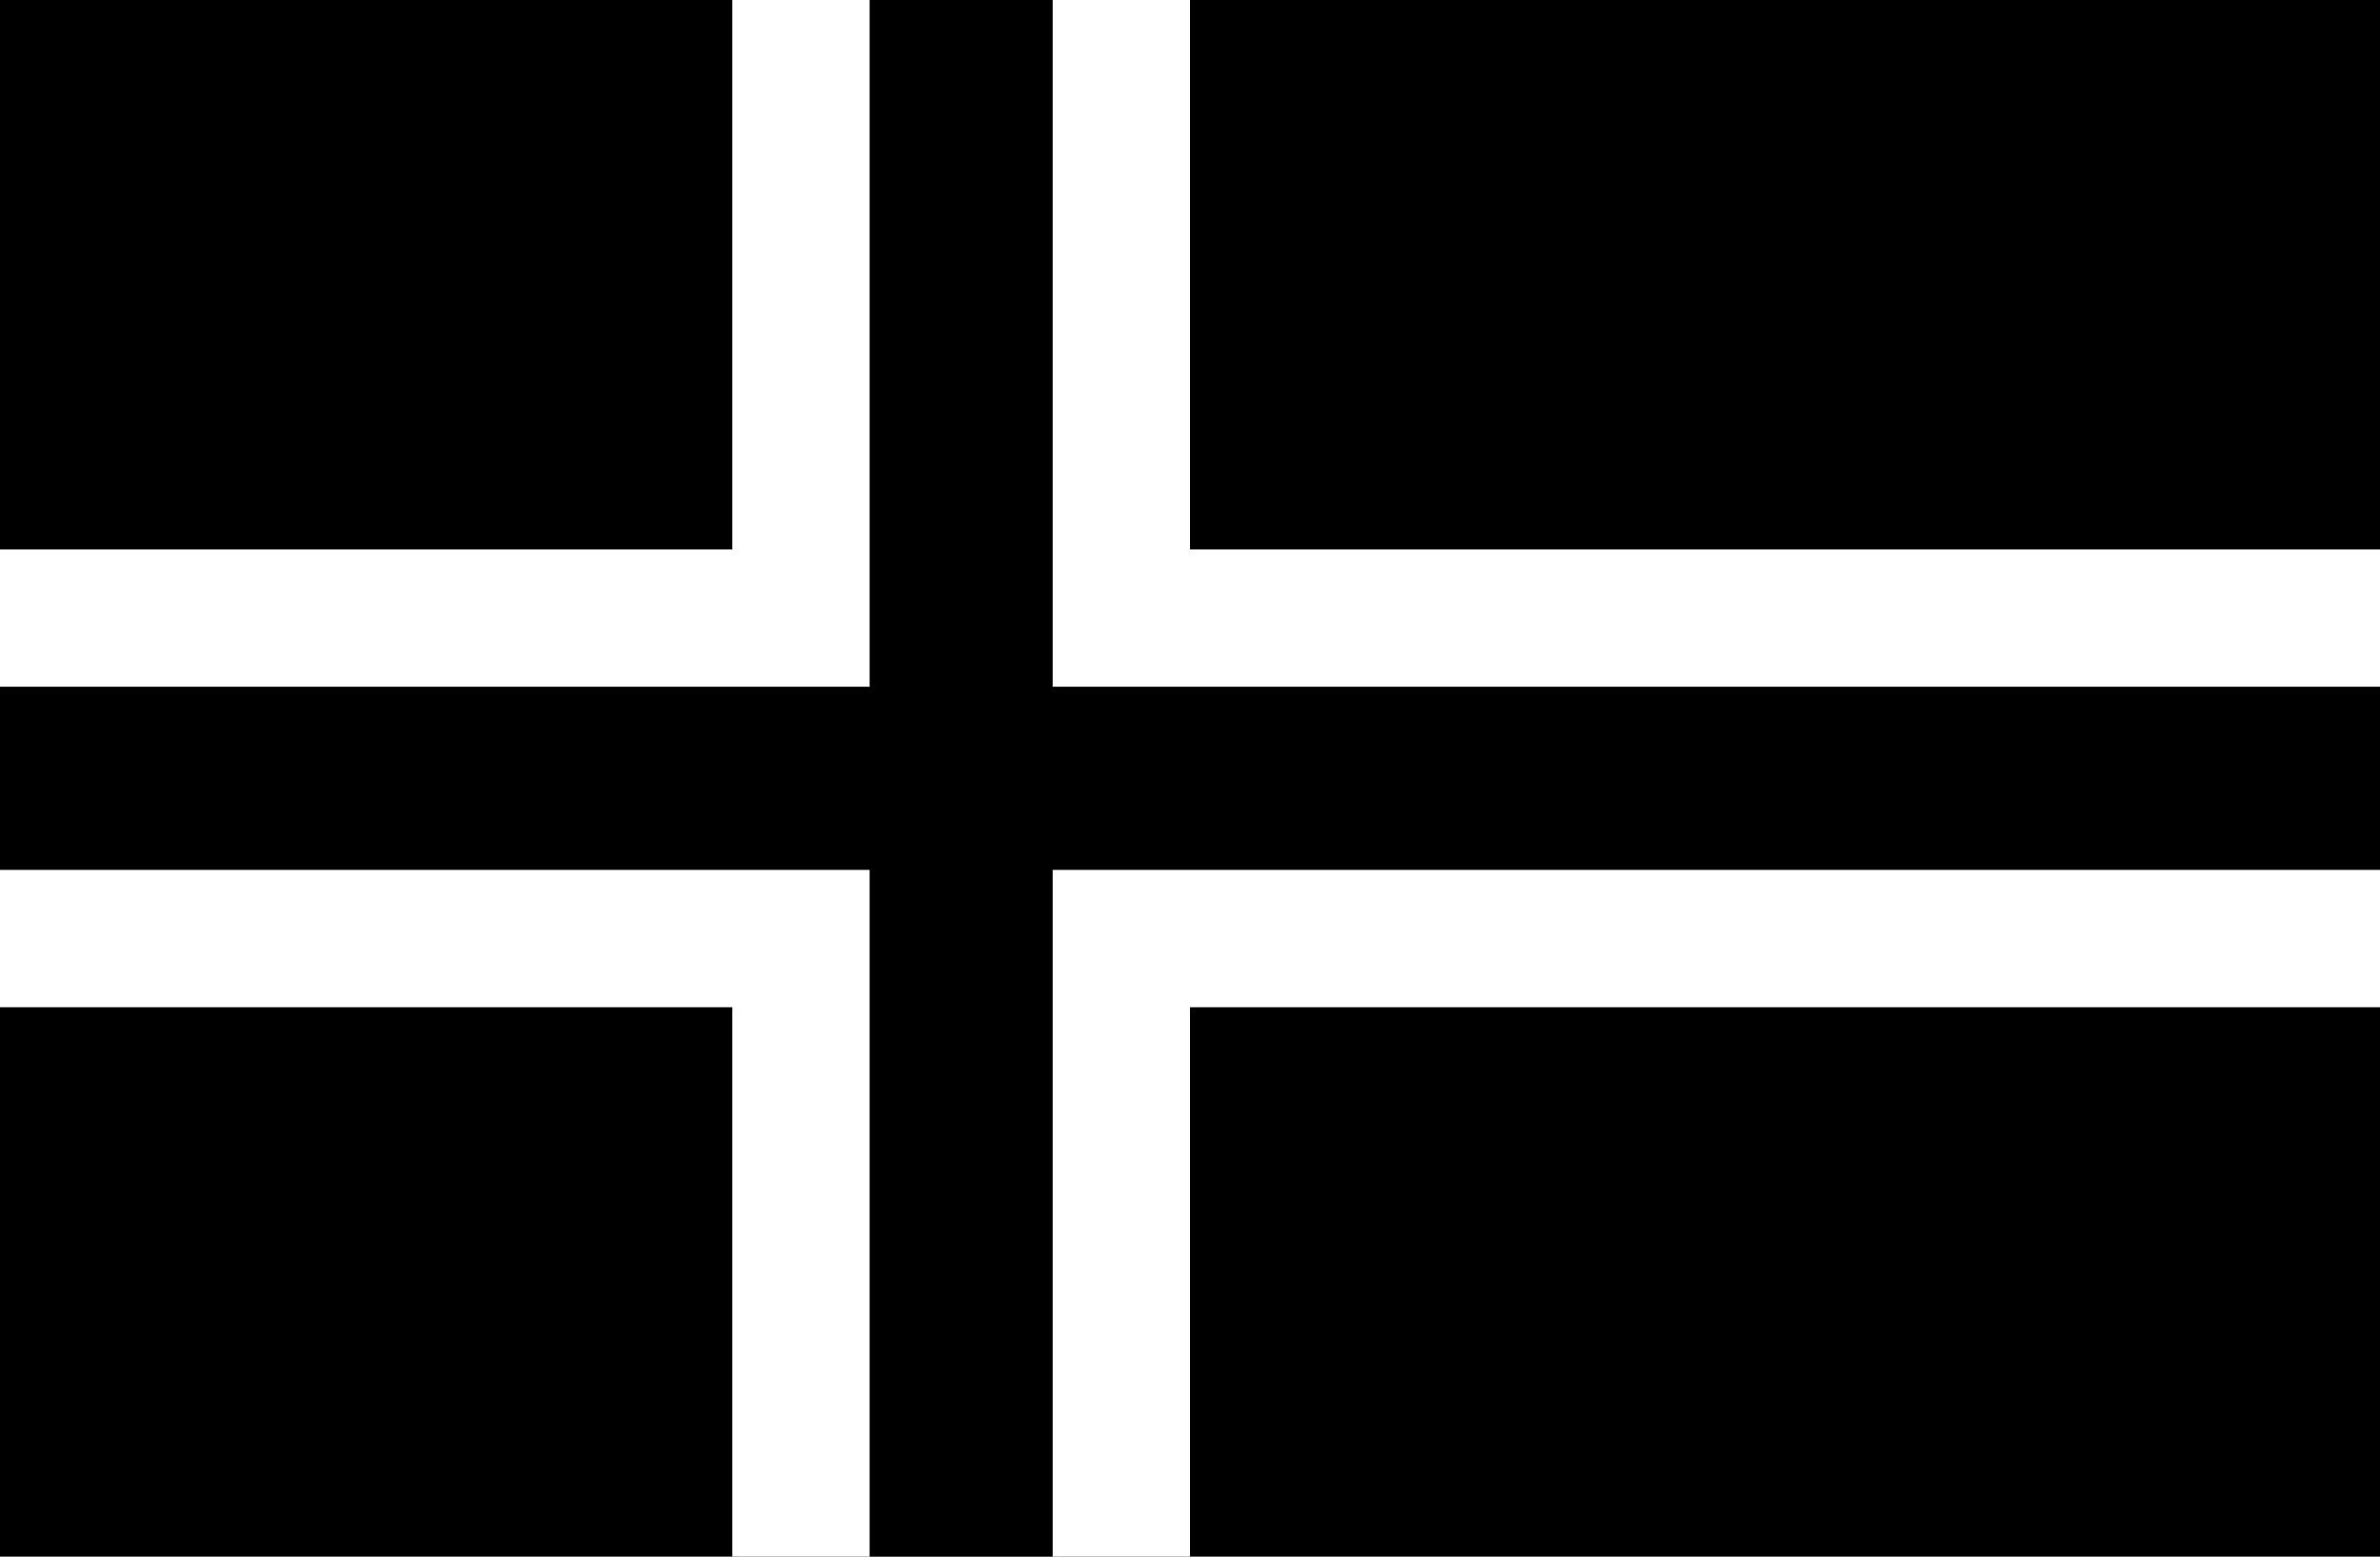 <?xml version="1.0" encoding="UTF-8"?>
<svg id="Calque_1" xmlns="http://www.w3.org/2000/svg" version="1.1" viewBox="0 0 26 17">
  <!-- Generator: Adobe Illustrator 29.4.0, SVG Export Plug-In . SVG Version: 2.1.0 Build 152)  -->
  <defs>
    <style>
      .st0 {
        fill: #fff;
      }
    </style>
  </defs>
  <path d="M0,0h26v17H0V0Z"/>
  <g>
    <path class="st0" d="M8,0h5v17h-5V0Z"/>
    <path class="st0" d="M0,6h26v5H0v-5Z"/>
  </g>
  <g>
    <path d="M9.5,0h2v17h-2V0Z"/>
    <path d="M0,7.5h26v2H0v-2Z"/>
  </g>
</svg>
